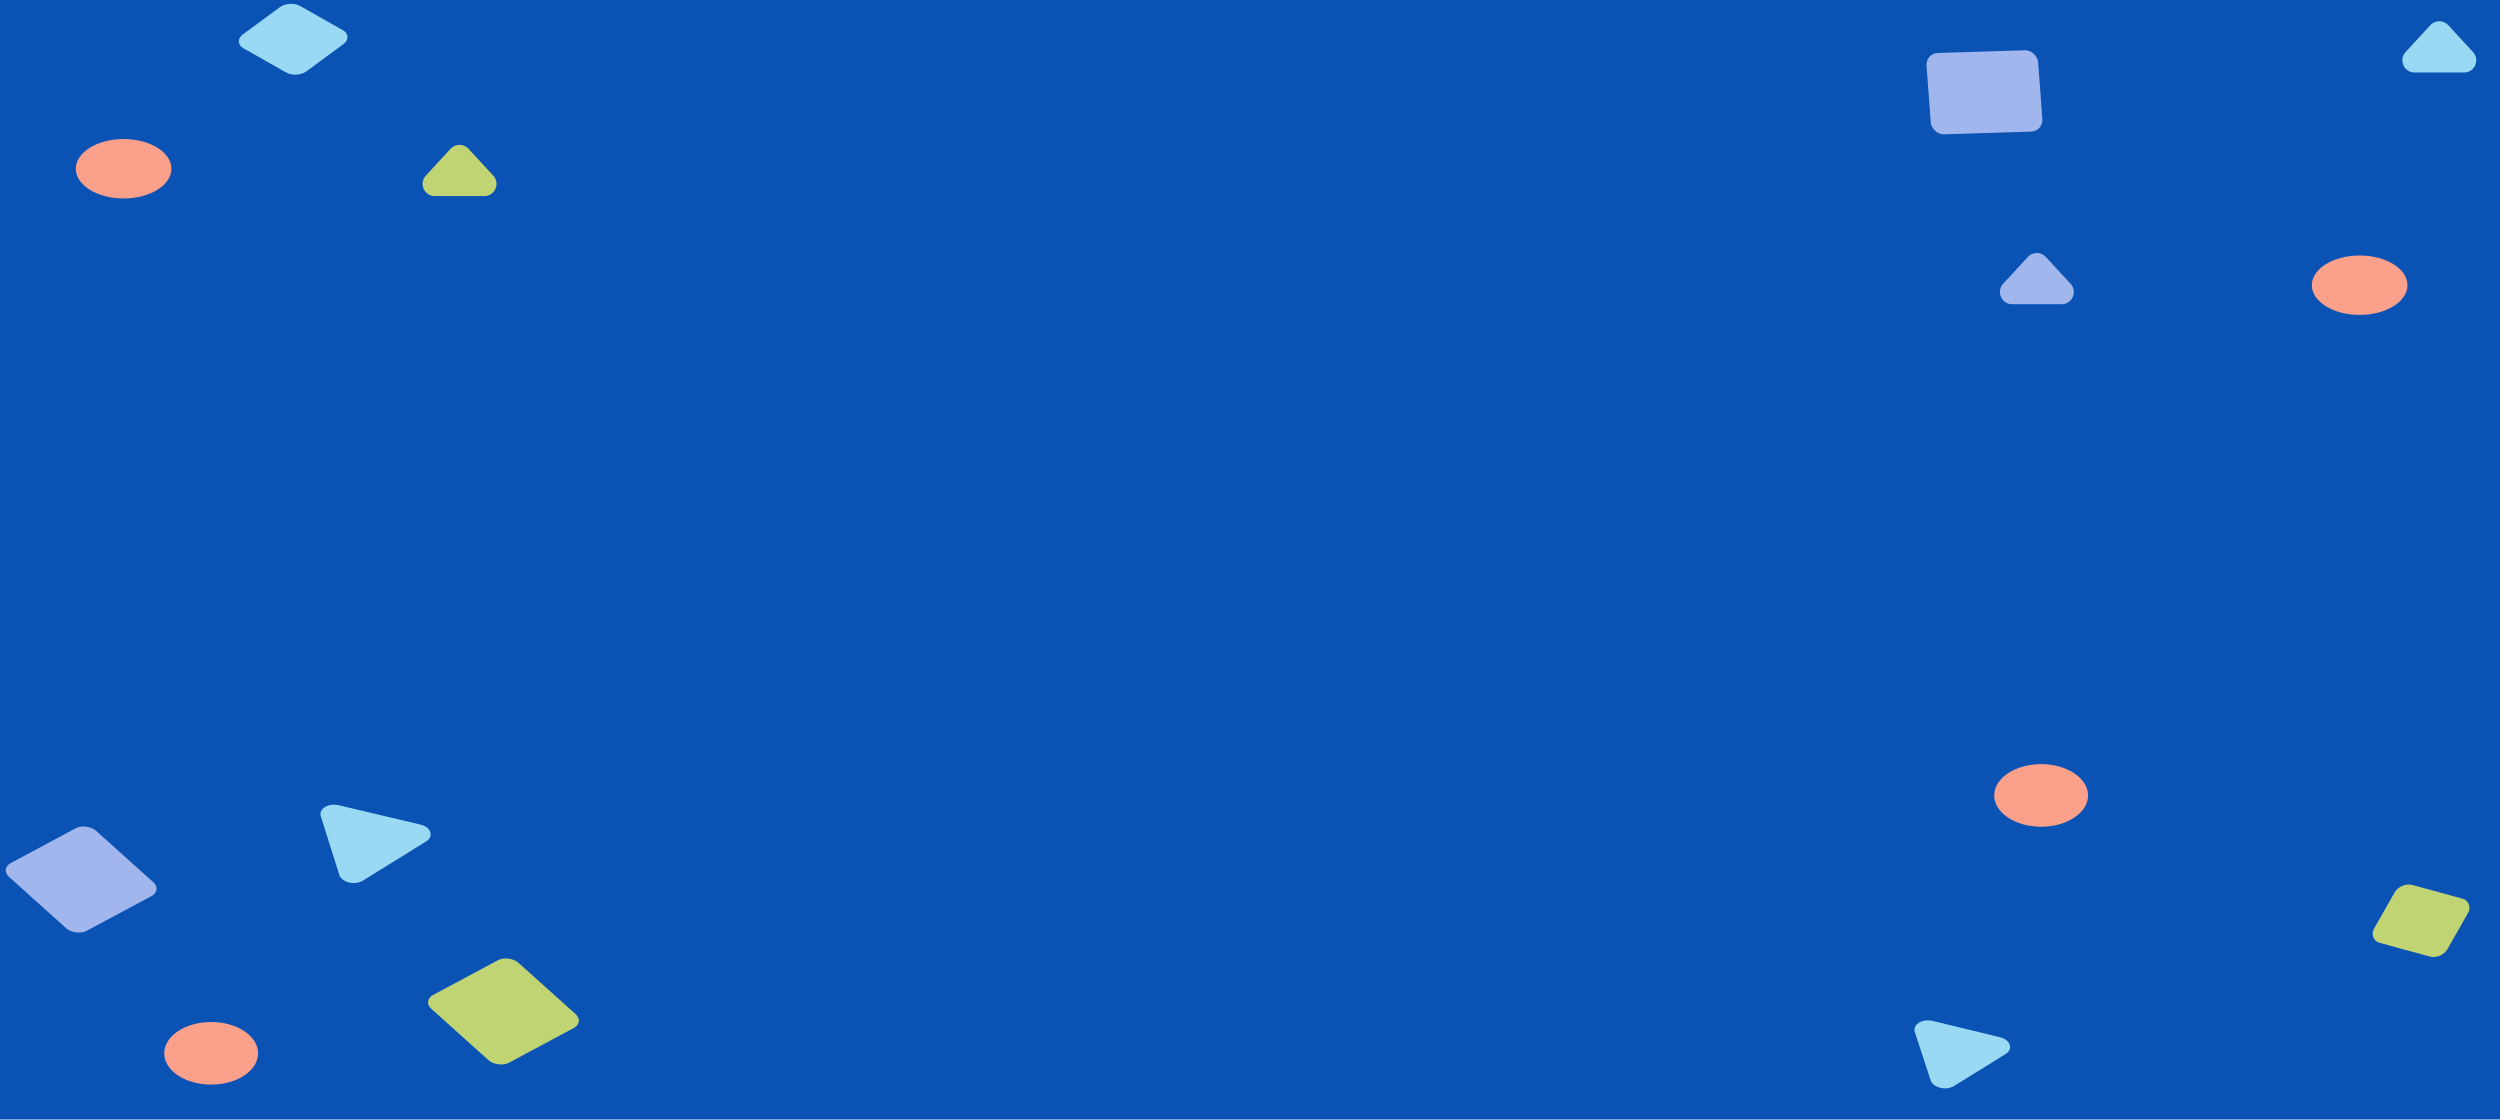 <svg width="1025" height="459" viewBox="0 0 1025 459" fill="none" xmlns="http://www.w3.org/2000/svg">
<rect width="1025" height="459" fill="#0A53B5"/>
<rect width="30.283" height="29.092" rx="5" transform="matrix(0.87 0.493 -0.805 0.593 118.73 0)" fill="#99D9F4"/>
<path d="M184.734 60.997C186.714 58.848 190.107 58.848 192.088 60.997L202.232 72.006C205.184 75.21 202.912 80.394 198.555 80.394H178.267C173.91 80.394 171.637 75.21 174.59 72.006L184.734 60.997Z" fill="#C0D474"/>
<ellipse cx="50.683" cy="69.188" rx="19.606" ry="12.181" fill="#FBA18B"/>
<path d="M131.524 334.677C130.562 331.637 134.614 329.128 138.859 330.134L172.449 338.093C176.741 339.11 178.009 342.948 174.725 344.982L148.746 361.073C145.462 363.107 140.106 361.799 139.134 358.726L131.524 334.677Z" fill="#99D9F4"/>
<rect width="40.338" height="41.675" rx="5" transform="matrix(0.881 -0.472 0.744 0.668 0 356.217)" fill="#A1B6ED"/>
<rect width="40.338" height="41.675" rx="5" transform="matrix(0.881 -0.472 0.744 0.668 173.144 410.3)" fill="#C0D474"/>
<ellipse cx="86.572" cy="431.855" rx="19.238" ry="12.832" fill="#FBA18B"/>
<path d="M831.433 105.336C833.413 103.187 836.807 103.187 838.787 105.336L848.931 116.344C851.883 119.548 849.611 124.733 845.254 124.733H824.966C820.609 124.733 818.337 119.548 821.289 116.344L831.433 105.336Z" fill="#A1B6ED"/>
<path d="M996.438 10.325C998.418 8.175 1001.81 8.175 1003.79 10.325L1013.94 21.333C1016.89 24.537 1014.62 29.721 1010.26 29.721H989.971C985.614 29.721 983.341 24.537 986.294 21.333L996.438 10.325Z" fill="#99D9F4"/>
<rect width="45.755" height="33.454" rx="5" transform="matrix(1 -0.031 0.074 0.997 789.506 21.876)" fill="#A1B6ED"/>
<ellipse cx="967.459" cy="116.937" rx="19.606" ry="12.181" fill="#FBA18B"/>
<rect width="31.281" height="27.284" rx="5" transform="matrix(0.965 0.264 -0.494 0.869 984.274 361.529)" fill="#C0D474"/>
<path d="M785.075 423.143C784.071 420.08 788.17 417.541 792.444 418.579L820.052 425.284C824.315 426.319 825.554 430.138 822.285 432.163L801.165 445.244C797.896 447.269 792.565 445.983 791.563 442.929L785.075 423.143Z" fill="#99D9F4"/>
<path d="M856.101 326.125C856.101 333.211 847.488 338.956 836.863 338.956C826.238 338.956 817.625 333.211 817.625 326.125C817.625 319.038 826.238 313.293 836.863 313.293C847.488 313.293 856.101 319.038 856.101 326.125Z" fill="#FBA18B"/>
</svg>
